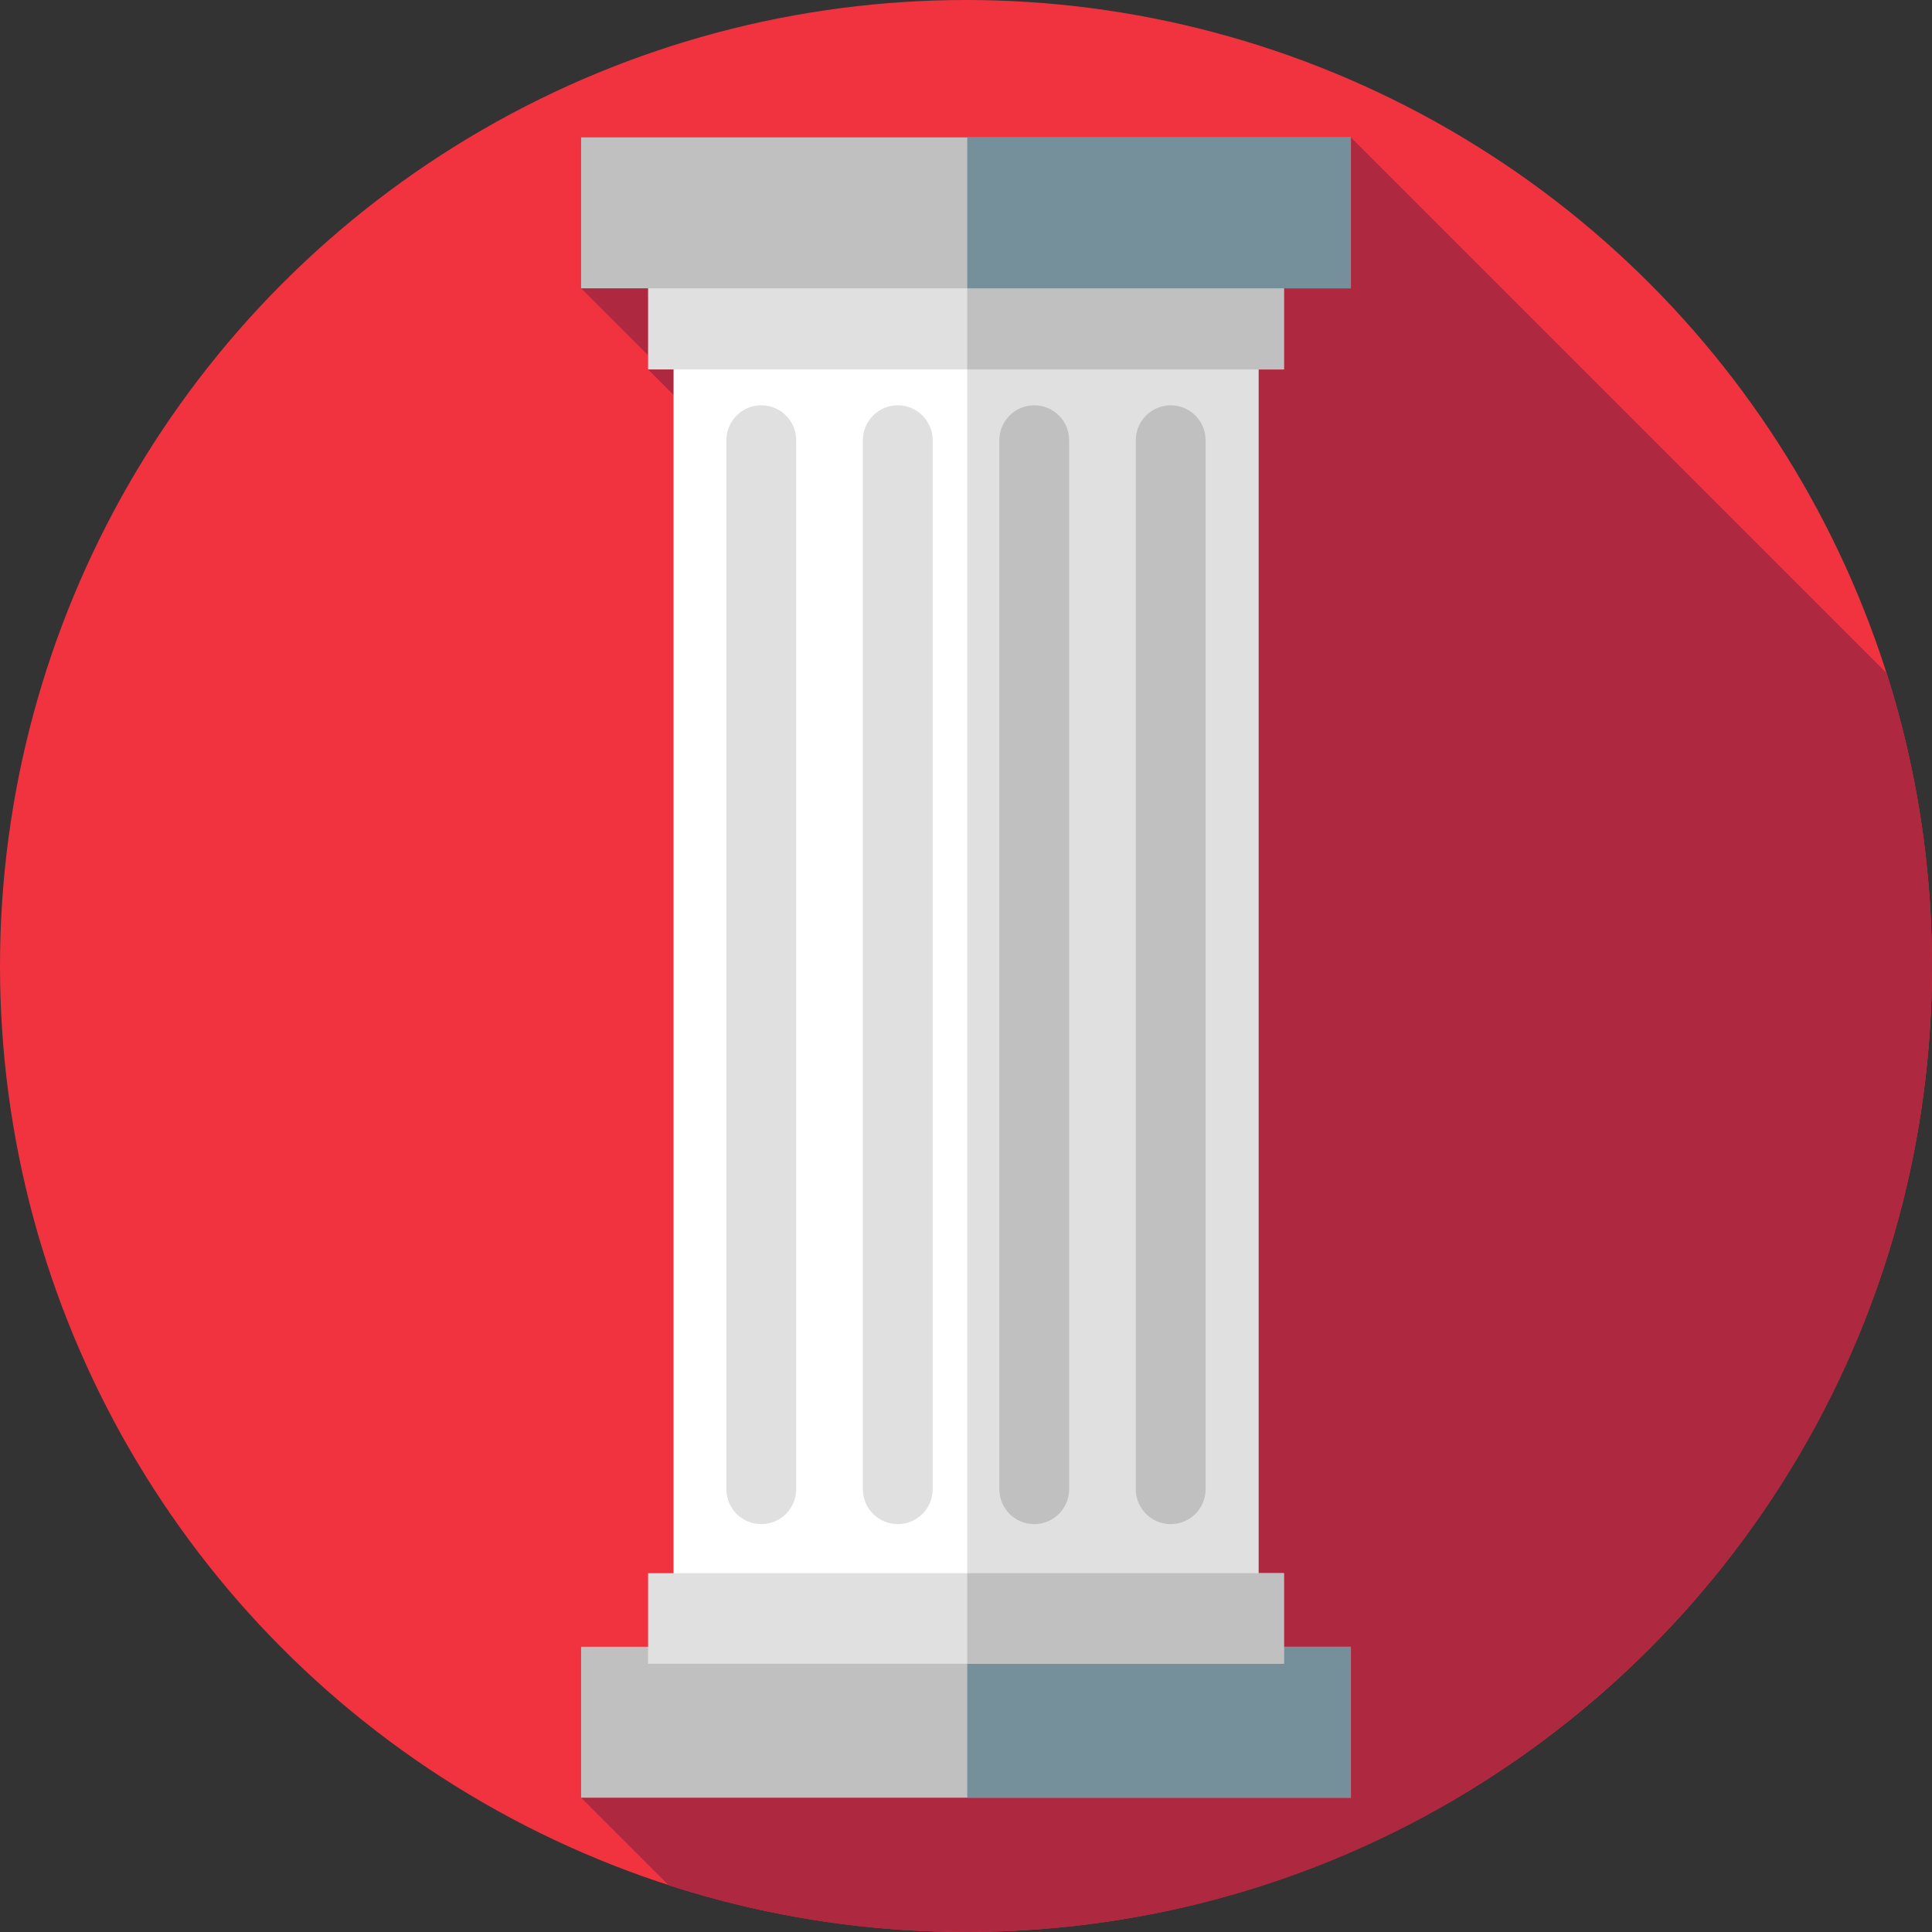 <?xml version="1.0" encoding="iso-8859-1"?>
<!-- Generator: Adobe Illustrator 19.0.0, SVG Export Plug-In . SVG Version: 6.00 Build 0)  -->
<svg xmlns="http://www.w3.org/2000/svg" xmlns:xlink="http://www.w3.org/1999/xlink" version="1.1" id="Layer_1" x="0px" y="0px" viewBox="0 0 512 512" style="enable-background:new 0 0 512 512;" xml:space="preserve">
<rect x="0" y="0" width="512" height="512" fill="#333333" stroke="none"/>
<circle style="fill:#F1333F;" cx="256" cy="256" r="256"/>
<path style="fill:#AE283F;" d="M512,256c0-27.043-4.206-53.101-11.978-77.57L358,36.408l-204,40l20.109,20.109l-2.359,1.391  l130.801,130.801L154,476.408l23.222,23.222C202.042,507.65,228.511,512,256,512C397.385,512,512,397.385,512,256z"/>
<rect x="178.5" y="87.91" style="fill:#FFFFFF;" width="155" height="341"/>
<rect x="256.33" y="87.91" style="fill:#E0E0E0;" width="77.17" height="341"/>
<g>
	<path style="fill:#C0C0C0;" d="M310.25,403.908L310.25,403.908c-5.109,0-9.25-4.141-9.25-9.25v-278c0-5.109,4.141-9.25,9.25-9.25   l0,0c5.109,0,9.25,4.141,9.25,9.25v278C319.5,399.766,315.359,403.908,310.25,403.908z"/>
	<path style="fill:#C0C0C0;" d="M274.083,403.908L274.083,403.908c-5.109,0-9.25-4.141-9.25-9.25v-278c0-5.109,4.141-9.25,9.25-9.25   l0,0c5.109,0,9.25,4.141,9.25,9.25v278C283.333,399.766,279.192,403.908,274.083,403.908z"/>
</g>
<g>
	<path style="fill:#E0E0E0;" d="M237.917,403.908L237.917,403.908c-5.109,0-9.25-4.141-9.25-9.25v-278c0-5.109,4.141-9.25,9.25-9.25   l0,0c5.109,0,9.25,4.141,9.25,9.25v278C247.167,399.766,243.025,403.908,237.917,403.908z"/>
	<path style="fill:#E0E0E0;" d="M201.75,403.908L201.75,403.908c-5.109,0-9.25-4.141-9.25-9.25v-278c0-5.109,4.141-9.25,9.25-9.25   l0,0c5.109,0,9.25,4.141,9.25,9.25v278C211,399.766,206.859,403.908,201.75,403.908z"/>
	<rect x="171.75" y="73.908" style="fill:#E0E0E0;" width="168.5" height="24"/>
</g>
<g>
	<rect x="256.33" y="73.908" style="fill:#C0C0C0;" width="83.917" height="24"/>
	<rect x="154" y="36.408" style="fill:#C0C0C0;" width="204" height="40"/>
</g>
<rect x="256.33" y="36.408" style="fill:#758F9B;" width="101.67" height="40"/>
<rect x="154" y="436.41" style="fill:#C0C0C0;" width="204" height="40"/>
<rect x="256.33" y="436.41" style="fill:#758F9B;" width="101.67" height="40"/>
<rect x="171.75" y="416.91" style="fill:#E0E0E0;" width="168.5" height="24"/>
<rect x="256.33" y="416.91" style="fill:#C0C0C0;" width="83.917" height="24"/>
<g>
</g>
<g>
</g>
<g>
</g>
<g>
</g>
<g>
</g>
<g>
</g>
<g>
</g>
<g>
</g>
<g>
</g>
<g>
</g>
<g>
</g>
<g>
</g>
<g>
</g>
<g>
</g>
<g>
</g>
</svg>
